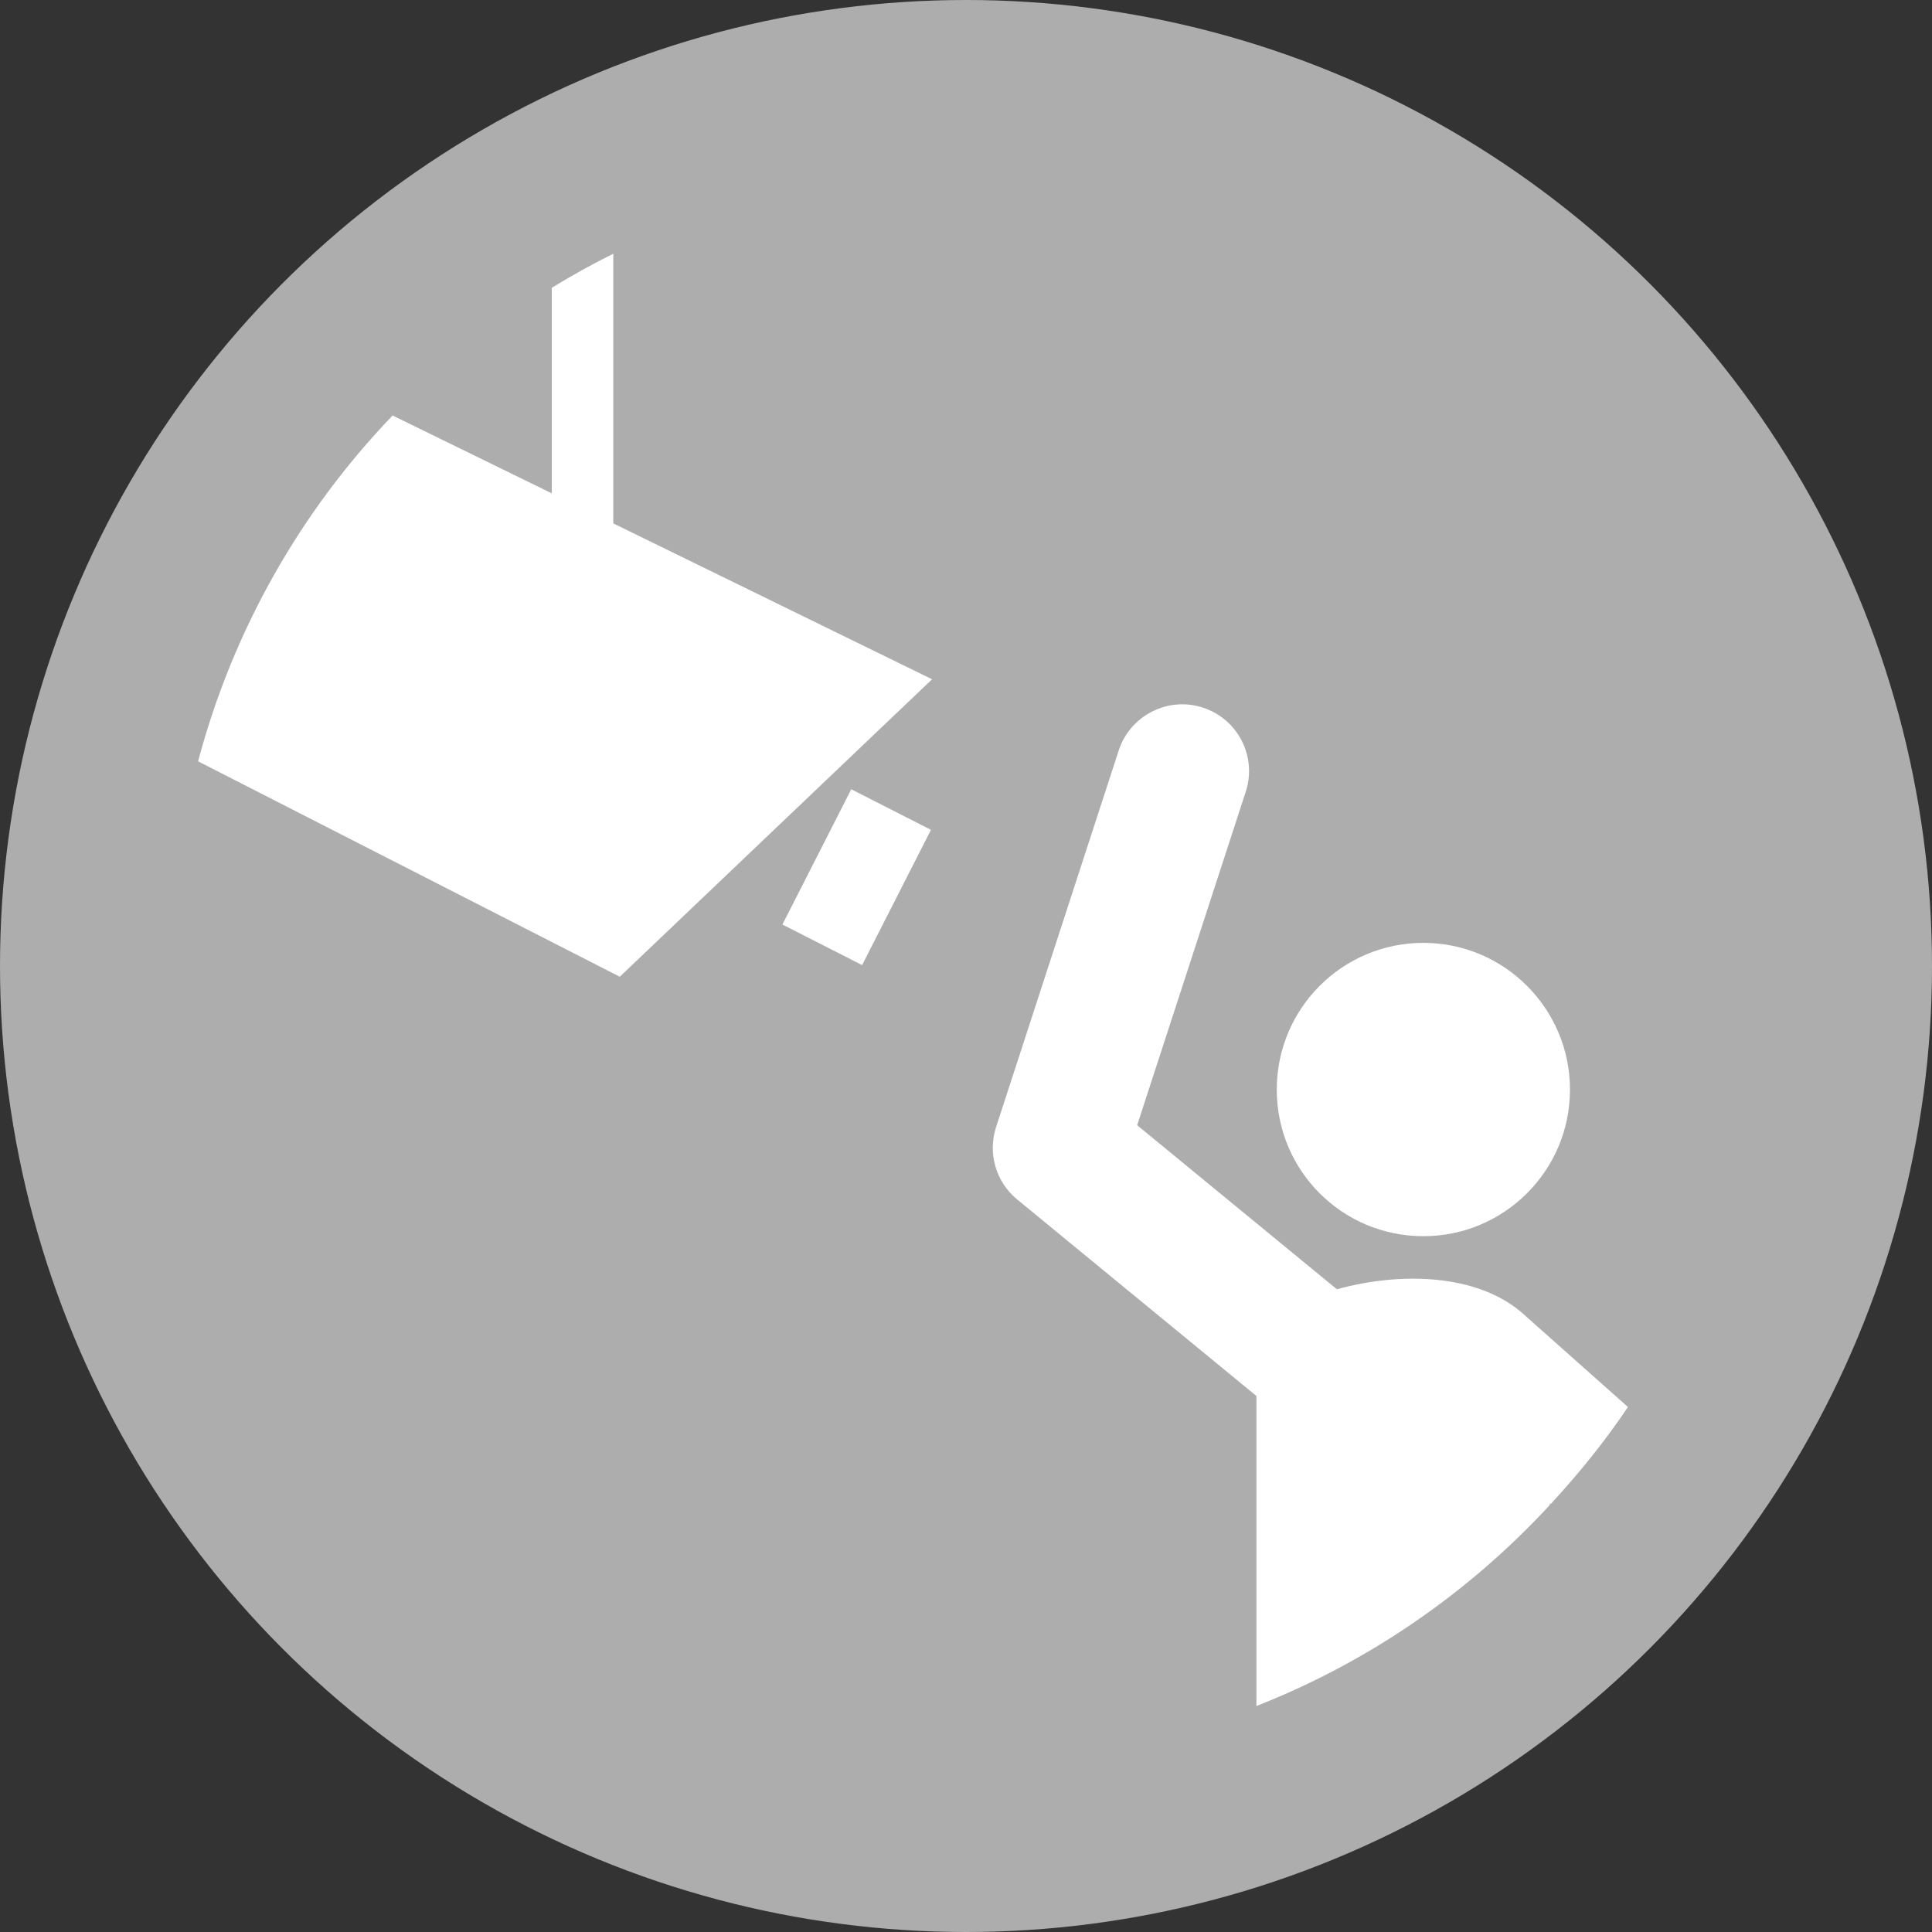 <?xml version="1.0" encoding="UTF-8"?><svg id="Ebene_2" xmlns="http://www.w3.org/2000/svg" viewBox="0 0 34 34"><rect x="0" y="0" width="34" height="34" fill="#333333" stroke="none"/><defs><style>.cls-1{fill:#fff;}.cls-2{fill:#adadad;}.cls-3{fill:none;}</style></defs><g id="Ebene_1-2"><circle class="cls-2" cx="17" cy="17" r="17"/><g><path class="cls-3" d="M25.049,16.593c1.424,0,2.58,1.153,2.58,2.582s-1.156,2.58-2.58,2.58-2.58-1.155-2.58-2.58,1.154-2.582,2.58-2.582Zm-9.877,.392l-1.403-.714,1.211-2.38,1.403,.714-1.211,2.38Z"/><path class="cls-3" d="M27.274,26.488c.005-.006,.01-.011,.016-.017l-.016-.013v.03Z"/><path class="cls-1" d="M16.403,11.954l-5.61-2.743V4.465c-.371,.184-.731,.384-1.082,.599v3.618l-2.802-1.37c-1.615,1.682-2.806,3.765-3.423,6.086l7.421,3.791,5.496-5.235Z"/><rect class="cls-1" x="13.741" y="14.65" width="2.671" height="1.574" transform="translate(-5.52 21.871) rotate(-63.025)"/><path class="cls-1" d="M26.764,23.085c-.784-.658-2.097-.71-3.237-.396l-3.515-2.887,1.911-5.868c.201-.618-.136-1.28-.754-1.481-.615-.202-1.281,.138-1.481,.753l-2.159,6.63c-.15,.46-.003,.965,.371,1.272l4.211,3.459v5.456c1.983-.779,3.74-1.997,5.162-3.536v-.03l.016,.013c.493-.536,.954-1.101,1.36-1.709l-1.885-1.676Z"/><path class="cls-1" d="M25.049,21.755c1.424,0,2.58-1.155,2.58-2.58s-1.156-2.582-2.58-2.582-2.58,1.153-2.58,2.582,1.154,2.58,2.58,2.58Z"/></g></g></svg>